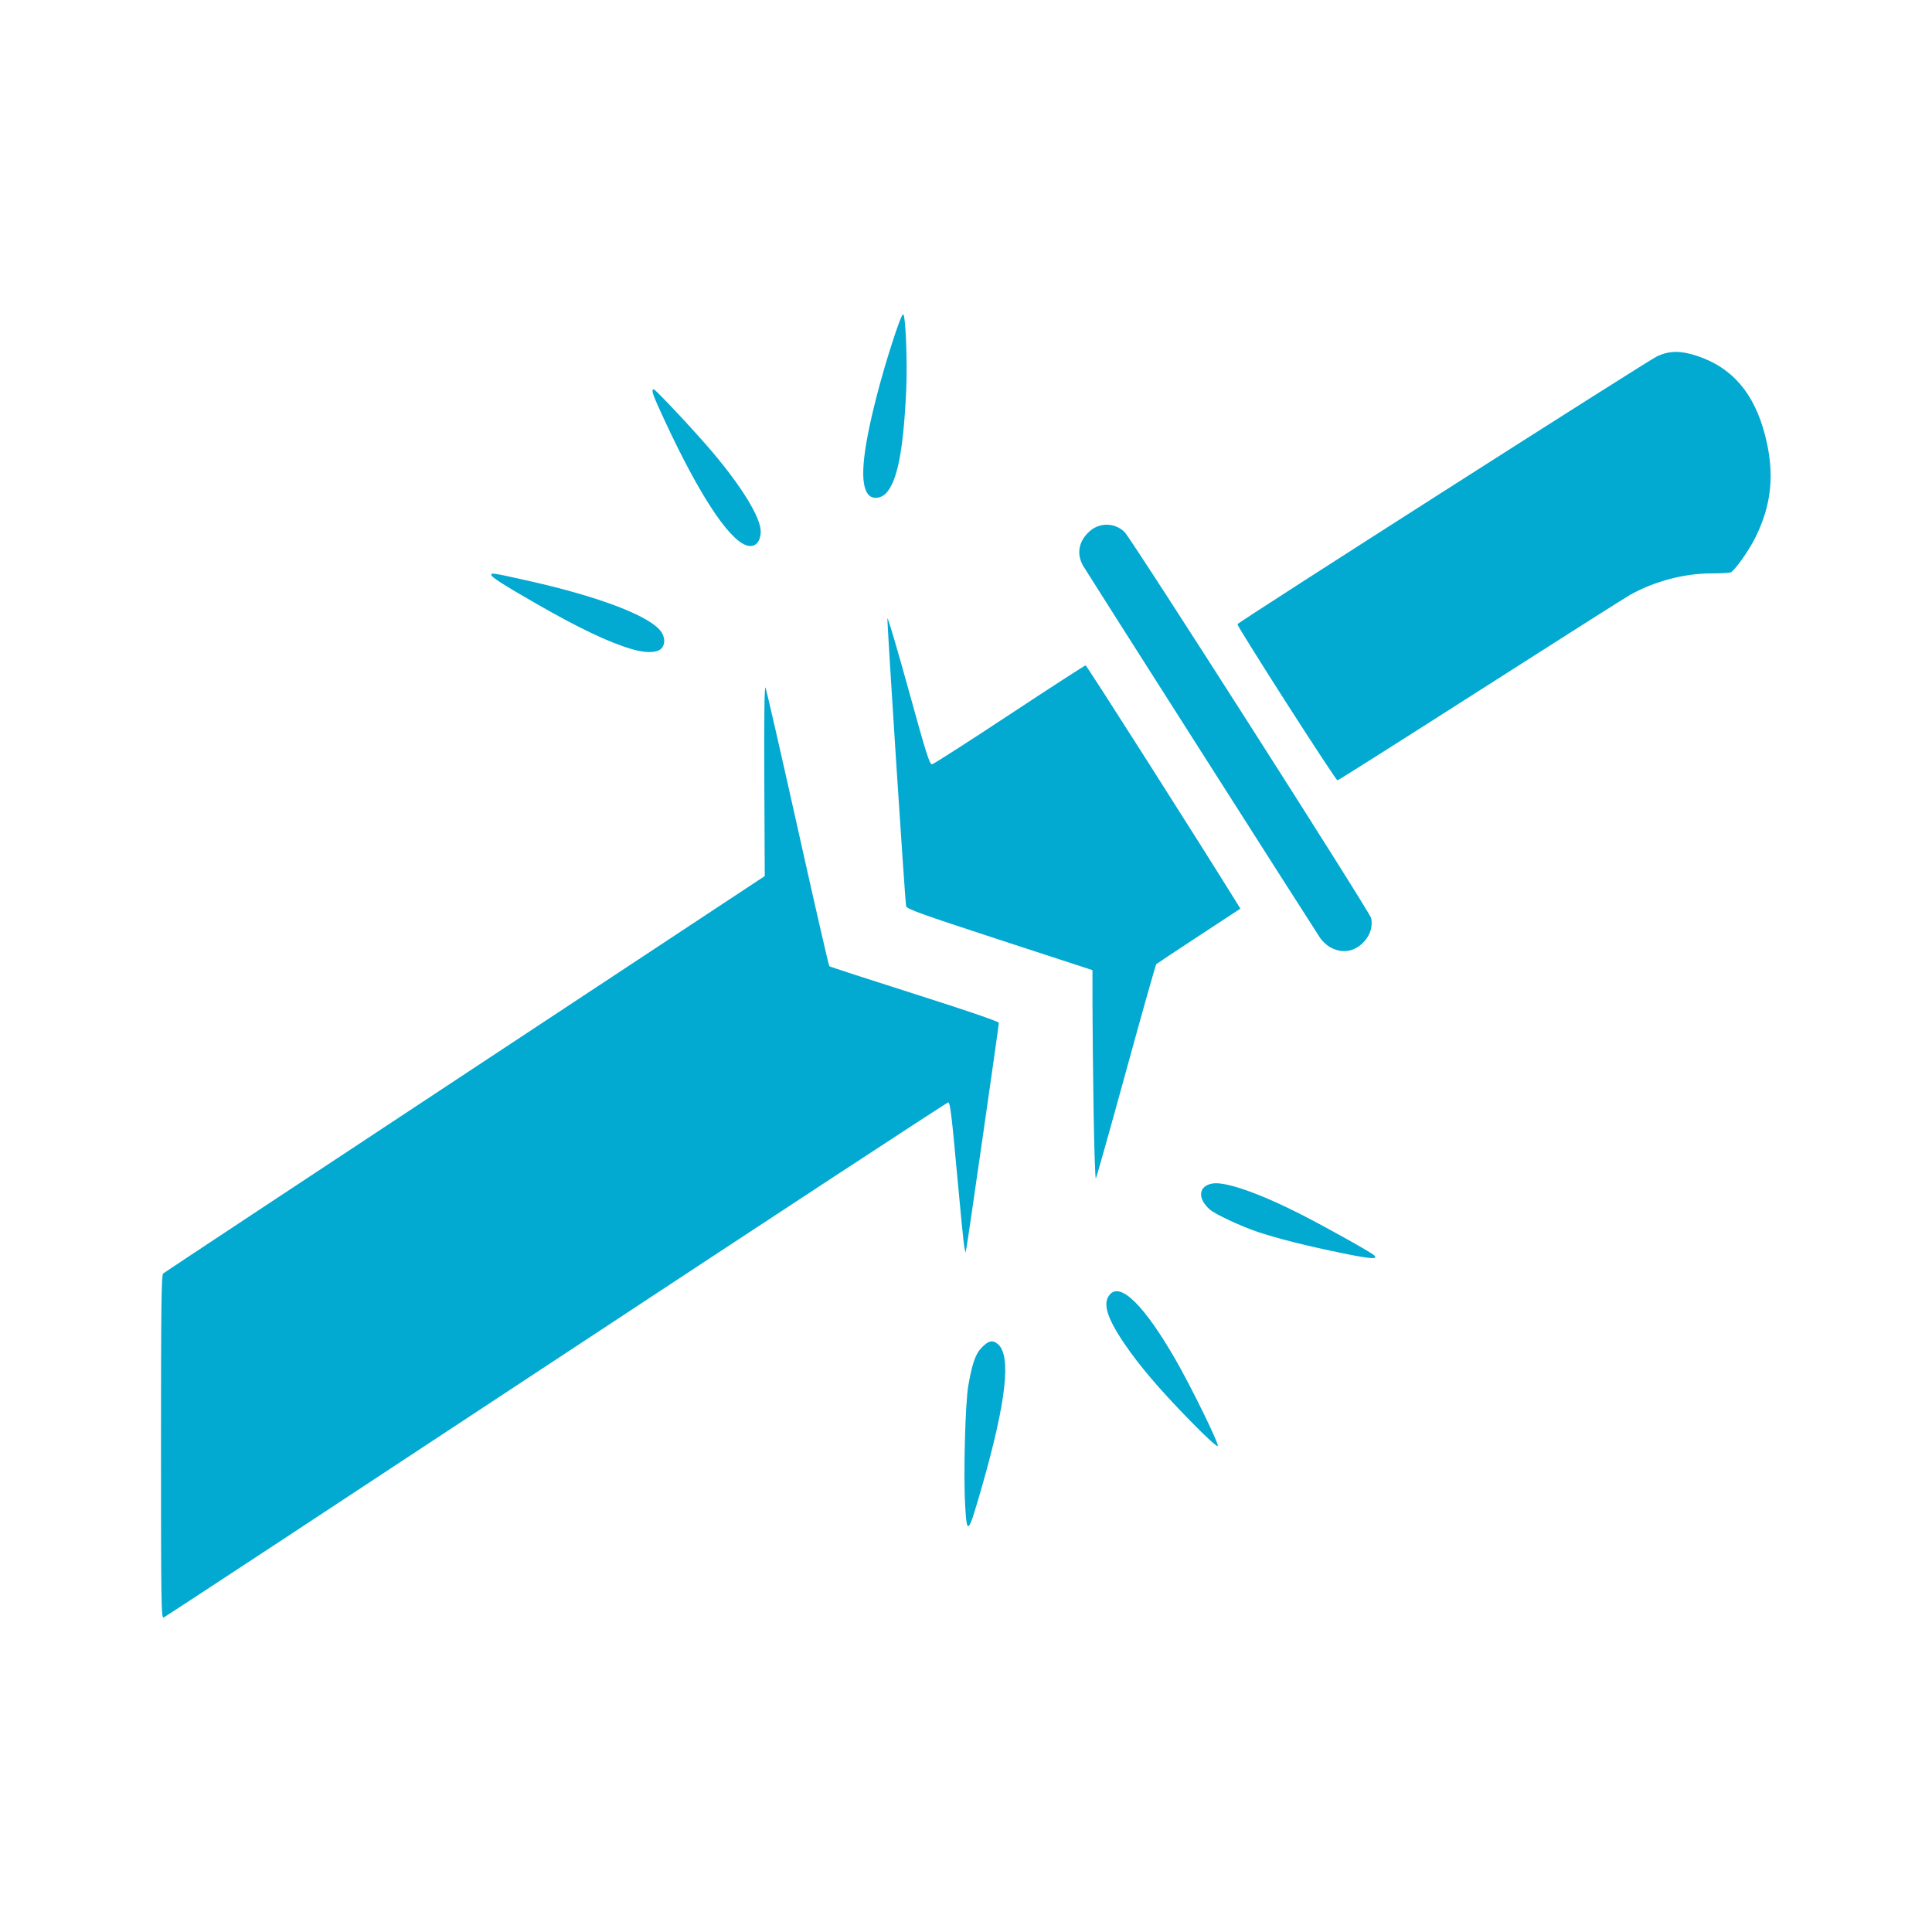 <?xml version="1.0" encoding="UTF-8"?>
<!-- Created with Inkscape (http://www.inkscape.org/) -->
<svg width="300" height="300" version="1.1" viewBox="0 0 300 300" xmlns="http://www.w3.org/2000/svg">
 <path d="m25 224.68c0-21.821 0.061-26.705 0.338-26.935 0.186-0.154 21.28-14.102 46.875-30.994l46.537-30.714-0.067-14.892c-0.044-9.773 0.018-14.716 0.181-14.382 0.136 0.281 2.384 10.096 4.994 21.811 2.61 11.716 4.825 21.372 4.921 21.459 0.097 0.087 6.059 2.029 13.25 4.315 8.166 2.596 13.074 4.278 13.074 4.479 0 0.402-4.773 33.576-5.007 34.798l-0.171 0.893-0.187-0.893c-0.103-0.491-0.626-5.743-1.161-11.671-0.775-8.577-1.047-10.778-1.33-10.778-0.195 0-27.602 17.967-60.904 39.926-33.302 21.959-60.727 39.995-60.945 40.078-0.357 0.137-0.397-2.491-0.397-26.502zm124.87 9.101c-0.278-4.818 0.01-15.874 0.485-18.599 0.593-3.407 1.113-4.914 2.025-5.869 1.107-1.16 1.749-1.304 2.587-0.581 2.082 1.796 1.292 8.849-2.465 22.012-2.17 7.6-2.356 7.816-2.632 3.037zm34.933-13.174c-4.852-4.973-7.936-8.595-10.293-12.09-2.689-3.987-3.327-6.232-2.143-7.54 1.685-1.862 5.348 1.788 10.15 10.112 2.462 4.268 6.827 13.195 6.576 13.447-0.138 0.138-1.862-1.44-4.291-3.929zm23.874-25.966c-5.577-1.132-10.042-2.249-13.316-3.33-2.543-0.84-6.634-2.744-7.483-3.484-1.998-1.74-1.793-3.699 0.423-4.055 2.023-0.325 7.359 1.552 13.871 4.88 3.86 1.973 10.712 5.801 11.189 6.253 0.705 0.666-0.417 0.603-4.684-0.263zm-38.861-21.987c-0.093-5.793-0.171-13.115-0.174-16.272l-6e-3 -5.74-14.417-4.71c-12.319-4.025-14.432-4.786-14.518-5.23-0.186-0.954-2.993-44.199-2.901-44.68 0.05-0.26 1.531 4.748 3.292 11.129 2.765 10.023 3.262 11.592 3.652 11.523 0.249-0.044 5.661-3.516 12.027-7.717s11.678-7.637 11.803-7.637c0.167 0 17.399 27.069 23.587 37.05l0.448 0.723-6.443 4.227c-3.544 2.325-6.522 4.301-6.619 4.392-0.097 0.09-2.209 7.569-4.693 16.618-2.484 9.05-4.596 16.544-4.693 16.655s-0.252-4.539-0.345-10.332zm36.908-25.471c-0.618-0.306-1.356-0.971-1.768-1.594-1.479-2.233-36.191-56.73-36.754-57.702-1.091-1.885-0.713-3.892 1.019-5.413 1.579-1.386 3.922-1.318 5.411 0.156 1.099 1.089 38.103 59.025 38.287 59.946 0.246 1.231-0.118 2.516-0.997 3.518-1.447 1.648-3.289 2.034-5.197 1.09zm-6.959-38.02c-4.233-6.608-7.661-12.113-7.619-12.234 0.113-0.324 63.917-41.055 65.211-41.629 1.922-0.854 3.586-0.872 6.058-0.068 5.562 1.809 9.012 5.833 10.696 12.476 1.483 5.847 1.001 10.679-1.579 15.842-1.013 2.027-3.208 5.103-3.804 5.332-0.219 0.084-1.565 0.154-2.992 0.156-4.265 0.005-8.855 1.222-12.642 3.35-0.756 0.425-11.235 7.076-23.287 14.781-12.051 7.705-22.009 14.008-22.129 14.008s-3.68-5.407-7.913-12.015zm-101.67-8.368c-3.518-1.031-8.236-3.273-14.725-6.999-5.116-2.937-7.086-4.192-7.086-4.514 0-0.37 0.187-0.34 5.723 0.897 11.189 2.502 19.113 5.555 20.7 7.977 0.63 0.962 0.575 2.08-0.133 2.653-0.737 0.597-2.411 0.592-4.479-0.015zm17.728-16.147c-2.786-1.031-7.301-7.938-12.535-19.177-1.968-4.226-2.243-5.007-1.765-5.007 0.28 0 6.402 6.545 9.068 9.694 4.632 5.472 7.53 10.221 7.53 12.342 0 1.75-0.957 2.645-2.298 2.149zm19.061-7.798c-1.43-1.58-1.047-6.373 1.218-15.238 1.341-5.249 3.732-12.68 4.122-12.81 0.392-0.131 0.701 7.33 0.49 11.843-0.436 9.329-1.378 14.116-3.139 15.954-0.79 0.825-2.064 0.944-2.691 0.251z" fill="#02a9d1" stroke-width=".255"/>
</svg>

